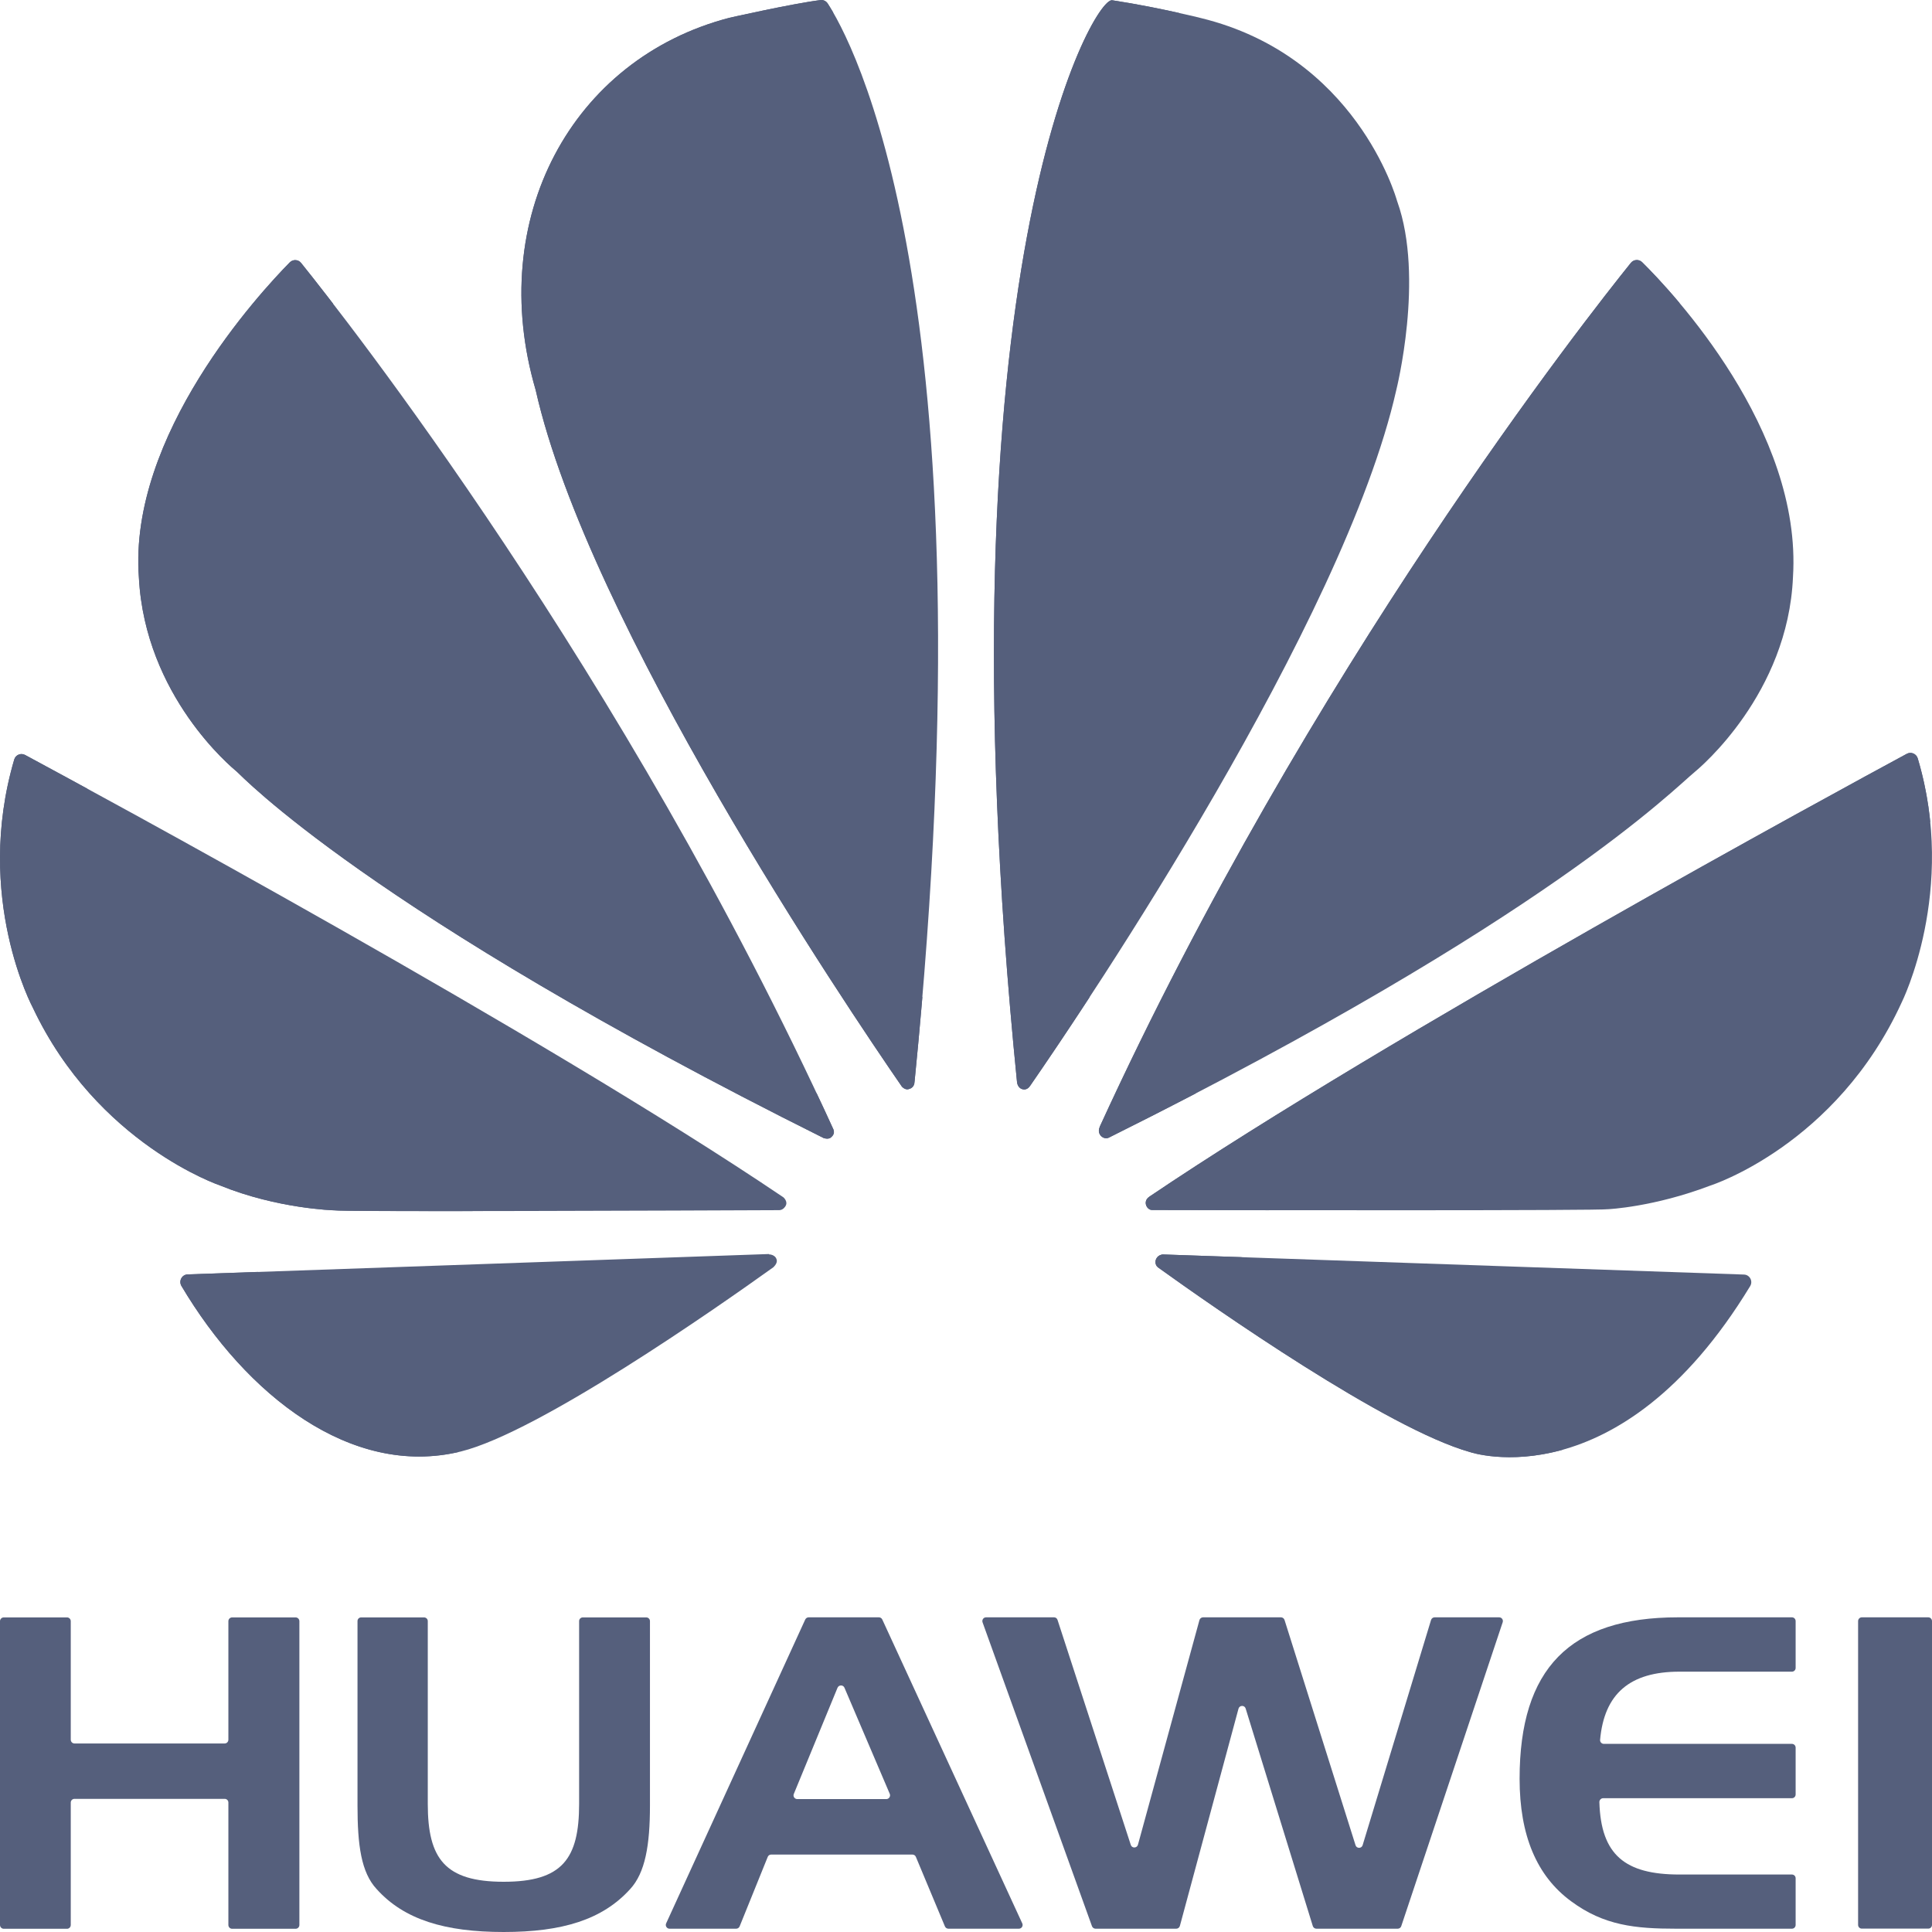 <svg width="24" height="24" viewBox="0 0 24 24" fill="none" xmlns="http://www.w3.org/2000/svg">
<path d="M2.791 21.658H0.925C0.9 21.658 0.879 21.637 0.879 21.611V20.139C0.879 20.113 0.858 20.092 0.833 20.092H0.047C0.021 20.092 0 20.113 0 20.139V23.913C0 23.939 0.021 23.96 0.047 23.96H0.833C0.858 23.96 0.879 23.939 0.879 23.913V22.392C0.879 22.366 0.9 22.346 0.925 22.346H2.791C2.817 22.346 2.837 22.366 2.837 22.392V23.913C2.837 23.939 2.858 23.96 2.884 23.96H3.672C3.698 23.96 3.719 23.939 3.719 23.913V20.139C3.719 20.113 3.698 20.092 3.672 20.092H2.884C2.858 20.092 2.837 20.113 2.837 20.139V21.611C2.837 21.637 2.817 21.658 2.791 21.658Z" fill="#555F7C"/>
<path d="M7.194 22.409C7.194 23.091 6.985 23.376 6.257 23.376C5.529 23.376 5.314 23.091 5.314 22.409V20.138C5.314 20.112 5.293 20.092 5.267 20.092H4.487C4.461 20.092 4.441 20.112 4.441 20.138V22.429C4.441 22.919 4.486 23.26 4.679 23.467C5.02 23.847 5.529 24 6.257 24C6.985 24 7.484 23.847 7.828 23.467C8.015 23.264 8.074 22.923 8.074 22.429V20.138C8.074 20.112 8.053 20.092 8.028 20.092H7.24C7.215 20.092 7.194 20.112 7.194 20.138L7.194 22.409Z" fill="#555F7C"/>
<path d="M10.003 20.118L8.275 23.893C8.261 23.924 8.284 23.959 8.317 23.959H9.145C9.164 23.959 9.181 23.947 9.188 23.93L9.537 23.067C9.544 23.049 9.561 23.038 9.58 23.038H11.334C11.353 23.038 11.37 23.049 11.377 23.066L11.738 23.93C11.745 23.947 11.762 23.959 11.781 23.959H12.657C12.691 23.959 12.713 23.924 12.699 23.893L10.96 20.118C10.953 20.102 10.936 20.091 10.918 20.091H10.045C10.027 20.091 10.011 20.102 10.003 20.118ZM9.861 22.285L10.404 20.966C10.42 20.928 10.474 20.928 10.49 20.965L11.053 22.284C11.066 22.315 11.043 22.349 11.01 22.349H9.904C9.871 22.349 9.848 22.315 9.861 22.285Z" fill="#555F7C"/>
<path d="M16.839 22.922L15.957 20.124C15.951 20.105 15.933 20.091 15.913 20.091H14.945C14.924 20.091 14.906 20.105 14.9 20.125L14.136 22.916C14.124 22.96 14.061 22.962 14.047 22.918L13.137 20.123C13.131 20.104 13.114 20.091 13.094 20.091H12.249C12.217 20.091 12.195 20.123 12.206 20.154L13.565 23.928C13.572 23.946 13.589 23.959 13.609 23.959H14.612C14.633 23.959 14.651 23.945 14.657 23.924L15.385 21.226C15.397 21.181 15.461 21.18 15.474 21.224L16.308 23.926C16.314 23.945 16.332 23.959 16.352 23.959H17.363C17.383 23.959 17.401 23.946 17.407 23.927L18.667 20.152C18.677 20.122 18.655 20.091 18.623 20.091H17.821C17.801 20.091 17.783 20.105 17.777 20.124L16.927 22.922C16.914 22.965 16.852 22.965 16.839 22.922Z" fill="#555F7C"/>
<path d="M18.877 22.096C18.877 22.796 19.087 23.303 19.518 23.619C19.925 23.92 20.315 23.959 20.822 23.959H22.26C22.286 23.959 22.306 23.938 22.306 23.912V23.332C22.306 23.307 22.286 23.286 22.26 23.286H20.863C20.187 23.286 19.887 23.043 19.868 22.386C19.868 22.36 19.889 22.338 19.915 22.338H22.26C22.286 22.338 22.306 22.317 22.306 22.291V21.71C22.306 21.684 22.286 21.663 22.26 21.663H19.924C19.896 21.663 19.875 21.64 19.877 21.613C19.928 21.041 20.246 20.766 20.863 20.766H22.26C22.286 20.766 22.306 20.745 22.306 20.72V20.138C22.306 20.112 22.286 20.091 22.26 20.091H20.845C19.5 20.091 18.877 20.729 18.877 22.096Z" fill="#555F7C"/>
<path d="M23.082 20.138V23.912C23.082 23.938 23.103 23.958 23.128 23.958H23.954C23.979 23.958 24 23.938 24 23.912V20.138C24 20.112 23.979 20.091 23.954 20.091H23.128C23.103 20.091 23.082 20.112 23.082 20.138Z" fill="#555F7C"/>
<path d="M10.145 13.582C5.307 11.046 4.115 9.725 3.937 9.583C3.878 9.534 2.802 8.646 2.724 7.177C2.623 5.842 3.527 4.51 4.137 3.772C3.951 3.53 3.815 3.359 3.74 3.266C3.705 3.222 3.639 3.219 3.599 3.26C3.226 3.639 1.592 5.406 1.726 7.177C1.804 8.646 2.88 9.534 2.939 9.583C2.986 9.621 4.569 11.314 10.233 14.138C10.248 14.141 10.301 14.159 10.332 14.12C10.332 14.12 10.376 14.085 10.353 14.03C10.285 13.879 10.215 13.73 10.145 13.582Z" fill="#555F7C"/>
<path d="M5.147 15.035C5.147 15.035 4.442 15.016 3.734 14.727C3.734 14.727 2.207 14.213 1.407 12.52C1.407 12.52 0.772 11.341 1.085 9.798C0.718 9.598 0.448 9.452 0.312 9.379C0.259 9.35 0.194 9.377 0.177 9.434C-0.328 11.153 0.409 12.52 0.409 12.52C1.209 14.213 2.736 14.727 2.736 14.727C3.444 15.016 4.149 15.035 4.149 15.035C4.196 15.044 5.024 15.046 6.04 15.045C5.527 15.044 5.177 15.041 5.147 15.035Z" fill="#555F7C"/>
<path d="M11.458 12.388C10.251 10.539 8.166 7.121 7.653 4.848C7.653 4.847 7.653 4.845 7.652 4.844C7.029 2.717 8.102 0.73 10.059 0.221C10.059 0.221 10.181 0.194 10.351 0.157C10.322 0.107 10.298 0.069 10.281 0.042C10.261 0.012 10.226 -0.004 10.191 0.001C9.835 0.046 9.061 0.221 9.061 0.221C7.104 0.73 6.031 2.717 6.654 4.844C6.655 4.845 6.655 4.847 6.655 4.848C7.308 7.744 10.515 12.502 11.204 13.499C11.252 13.549 11.292 13.528 11.292 13.528C11.366 13.509 11.36 13.437 11.36 13.437L11.361 13.438C11.397 13.079 11.429 12.729 11.458 12.388Z" fill="#555F7C"/>
<path d="M14.65 0.162C14.442 0.115 14.136 0.052 13.815 0.003C13.577 -0.033 11.626 3.386 12.634 13.446C12.643 13.511 12.69 13.527 12.69 13.527C12.761 13.556 12.797 13.487 12.797 13.487L12.797 13.488C12.947 13.27 13.21 12.886 13.535 12.388C12.864 4.358 14.15 0.905 14.65 0.162Z" fill="#555F7C"/>
<path d="M15.422 15.617L14.437 15.583L14.437 15.585C14.437 15.585 14.432 15.585 14.424 15.587C14.369 15.602 14.337 15.664 14.361 15.715C14.366 15.724 14.372 15.733 14.381 15.741V15.742C15.087 16.249 17.229 17.748 18.26 18.038C18.26 18.038 18.738 18.201 19.423 18.006C18.314 17.648 16.19 16.168 15.422 15.617Z" fill="#555F7C"/>
<path d="M23.978 10.211C23.953 9.958 23.904 9.693 23.823 9.421C23.805 9.364 23.74 9.335 23.687 9.364C22.869 9.806 17.274 12.843 14.275 14.867V14.868C14.193 14.923 14.243 15.031 14.312 15.031C14.617 15.032 15.147 15.033 15.764 15.034C18.223 13.426 21.874 11.371 23.978 10.211Z" fill="#555F7C"/>
<path d="M20.864 3.765C20.663 3.525 20.492 3.349 20.399 3.258C20.36 3.218 20.295 3.222 20.259 3.265C19.743 3.905 16.262 8.316 13.659 14.001H13.661C13.619 14.091 13.712 14.169 13.78 14.129C14.156 13.942 14.512 13.761 14.851 13.584C17.051 8.907 19.794 5.154 20.864 3.765Z" fill="#555F7C"/>
<path d="M3.346 16.127H3.346C3.343 16.123 3.301 16.067 3.263 15.993C3.26 15.987 3.256 15.981 3.252 15.975C3.247 15.965 3.243 15.956 3.241 15.946C3.221 15.899 3.206 15.848 3.205 15.8L2.332 15.831C2.26 15.833 2.217 15.912 2.254 15.975C3.058 17.328 4.354 18.351 5.701 18.036C4.781 17.828 3.943 17.071 3.346 16.127Z" fill="#555F7C"/>
<path d="M3.74 3.266C3.705 3.222 3.639 3.219 3.599 3.26C3.226 3.639 1.592 5.406 1.725 7.177C1.803 8.646 2.879 9.534 2.939 9.583C2.986 9.621 4.566 11.312 10.233 14.138C10.248 14.141 10.301 14.159 10.332 14.12C10.332 14.12 10.376 14.085 10.353 14.03C7.749 8.334 4.26 3.912 3.74 3.266Z" fill="#555F7C"/>
<path d="M9.647 15.645C9.629 15.582 9.552 15.582 9.552 15.582V15.578L2.332 15.831C2.259 15.833 2.217 15.912 2.254 15.975C3.062 17.336 4.368 18.363 5.725 18.031C6.694 17.791 8.889 16.257 9.613 15.738H9.611C9.666 15.685 9.647 15.645 9.647 15.645Z" fill="#555F7C"/>
<path d="M9.731 14.873C6.732 12.847 1.132 9.819 0.312 9.378C0.259 9.35 0.194 9.377 0.177 9.434C-0.328 11.152 0.409 12.52 0.409 12.52C1.209 14.213 2.736 14.727 2.736 14.727C3.444 15.016 4.149 15.035 4.149 15.035C4.259 15.055 8.536 15.038 9.683 15.033C9.731 15.031 9.757 14.984 9.757 14.984C9.794 14.925 9.731 14.873 9.731 14.873Z" fill="#555F7C"/>
<path d="M9.061 0.221C7.104 0.73 6.031 2.716 6.654 4.844C6.655 4.845 6.655 4.846 6.655 4.848C7.308 7.744 10.515 12.501 11.204 13.499C11.252 13.548 11.292 13.528 11.292 13.528C11.366 13.509 11.36 13.437 11.36 13.437L11.361 13.438C12.345 3.596 10.551 0.452 10.281 0.042C10.261 0.012 10.226 -0.004 10.191 0.001C9.835 0.046 9.061 0.221 9.061 0.221Z" fill="#555F7C"/>
<path d="M17.358 2.505C17.357 2.503 17.357 2.502 17.356 2.5C17.338 2.436 16.837 0.692 14.917 0.224C14.917 0.224 14.39 0.091 13.815 0.003C13.577 -0.033 11.626 3.386 12.634 13.445C12.643 13.511 12.691 13.527 12.691 13.527C12.761 13.555 12.797 13.486 12.797 13.486L12.797 13.488C13.507 12.462 16.695 7.728 17.345 4.846C17.345 4.846 17.696 3.451 17.358 2.505Z" fill="#555F7C"/>
<path d="M14.437 15.584C14.437 15.584 14.432 15.585 14.425 15.587C14.369 15.601 14.337 15.663 14.362 15.715C14.366 15.724 14.373 15.733 14.382 15.74V15.741C15.087 16.248 17.229 17.748 18.261 18.038C18.261 18.038 20.105 18.667 21.741 15.977C21.779 15.915 21.736 15.835 21.664 15.833L14.437 15.583L14.437 15.584Z" fill="#555F7C"/>
<path d="M23.823 9.421C23.806 9.363 23.741 9.335 23.687 9.364C22.87 9.805 17.275 12.843 14.275 14.867V14.868C14.193 14.923 14.244 15.031 14.312 15.031C15.473 15.034 19.869 15.04 19.979 15.021C19.979 15.021 20.545 14.995 21.248 14.727C21.248 14.727 22.811 14.229 23.624 12.451C23.624 12.451 24.315 11.066 23.823 9.421Z" fill="#555F7C"/>
<path d="M22.273 7.168C22.389 5.336 20.771 3.625 20.4 3.257C20.36 3.218 20.295 3.221 20.26 3.265C19.744 3.905 16.263 8.316 13.66 14.001H13.661C13.619 14.09 13.712 14.169 13.781 14.129C19.217 11.421 20.788 9.806 21.06 9.583C21.117 9.536 22.212 8.618 22.273 7.168Z" fill="#555F7C"/>
</svg>
